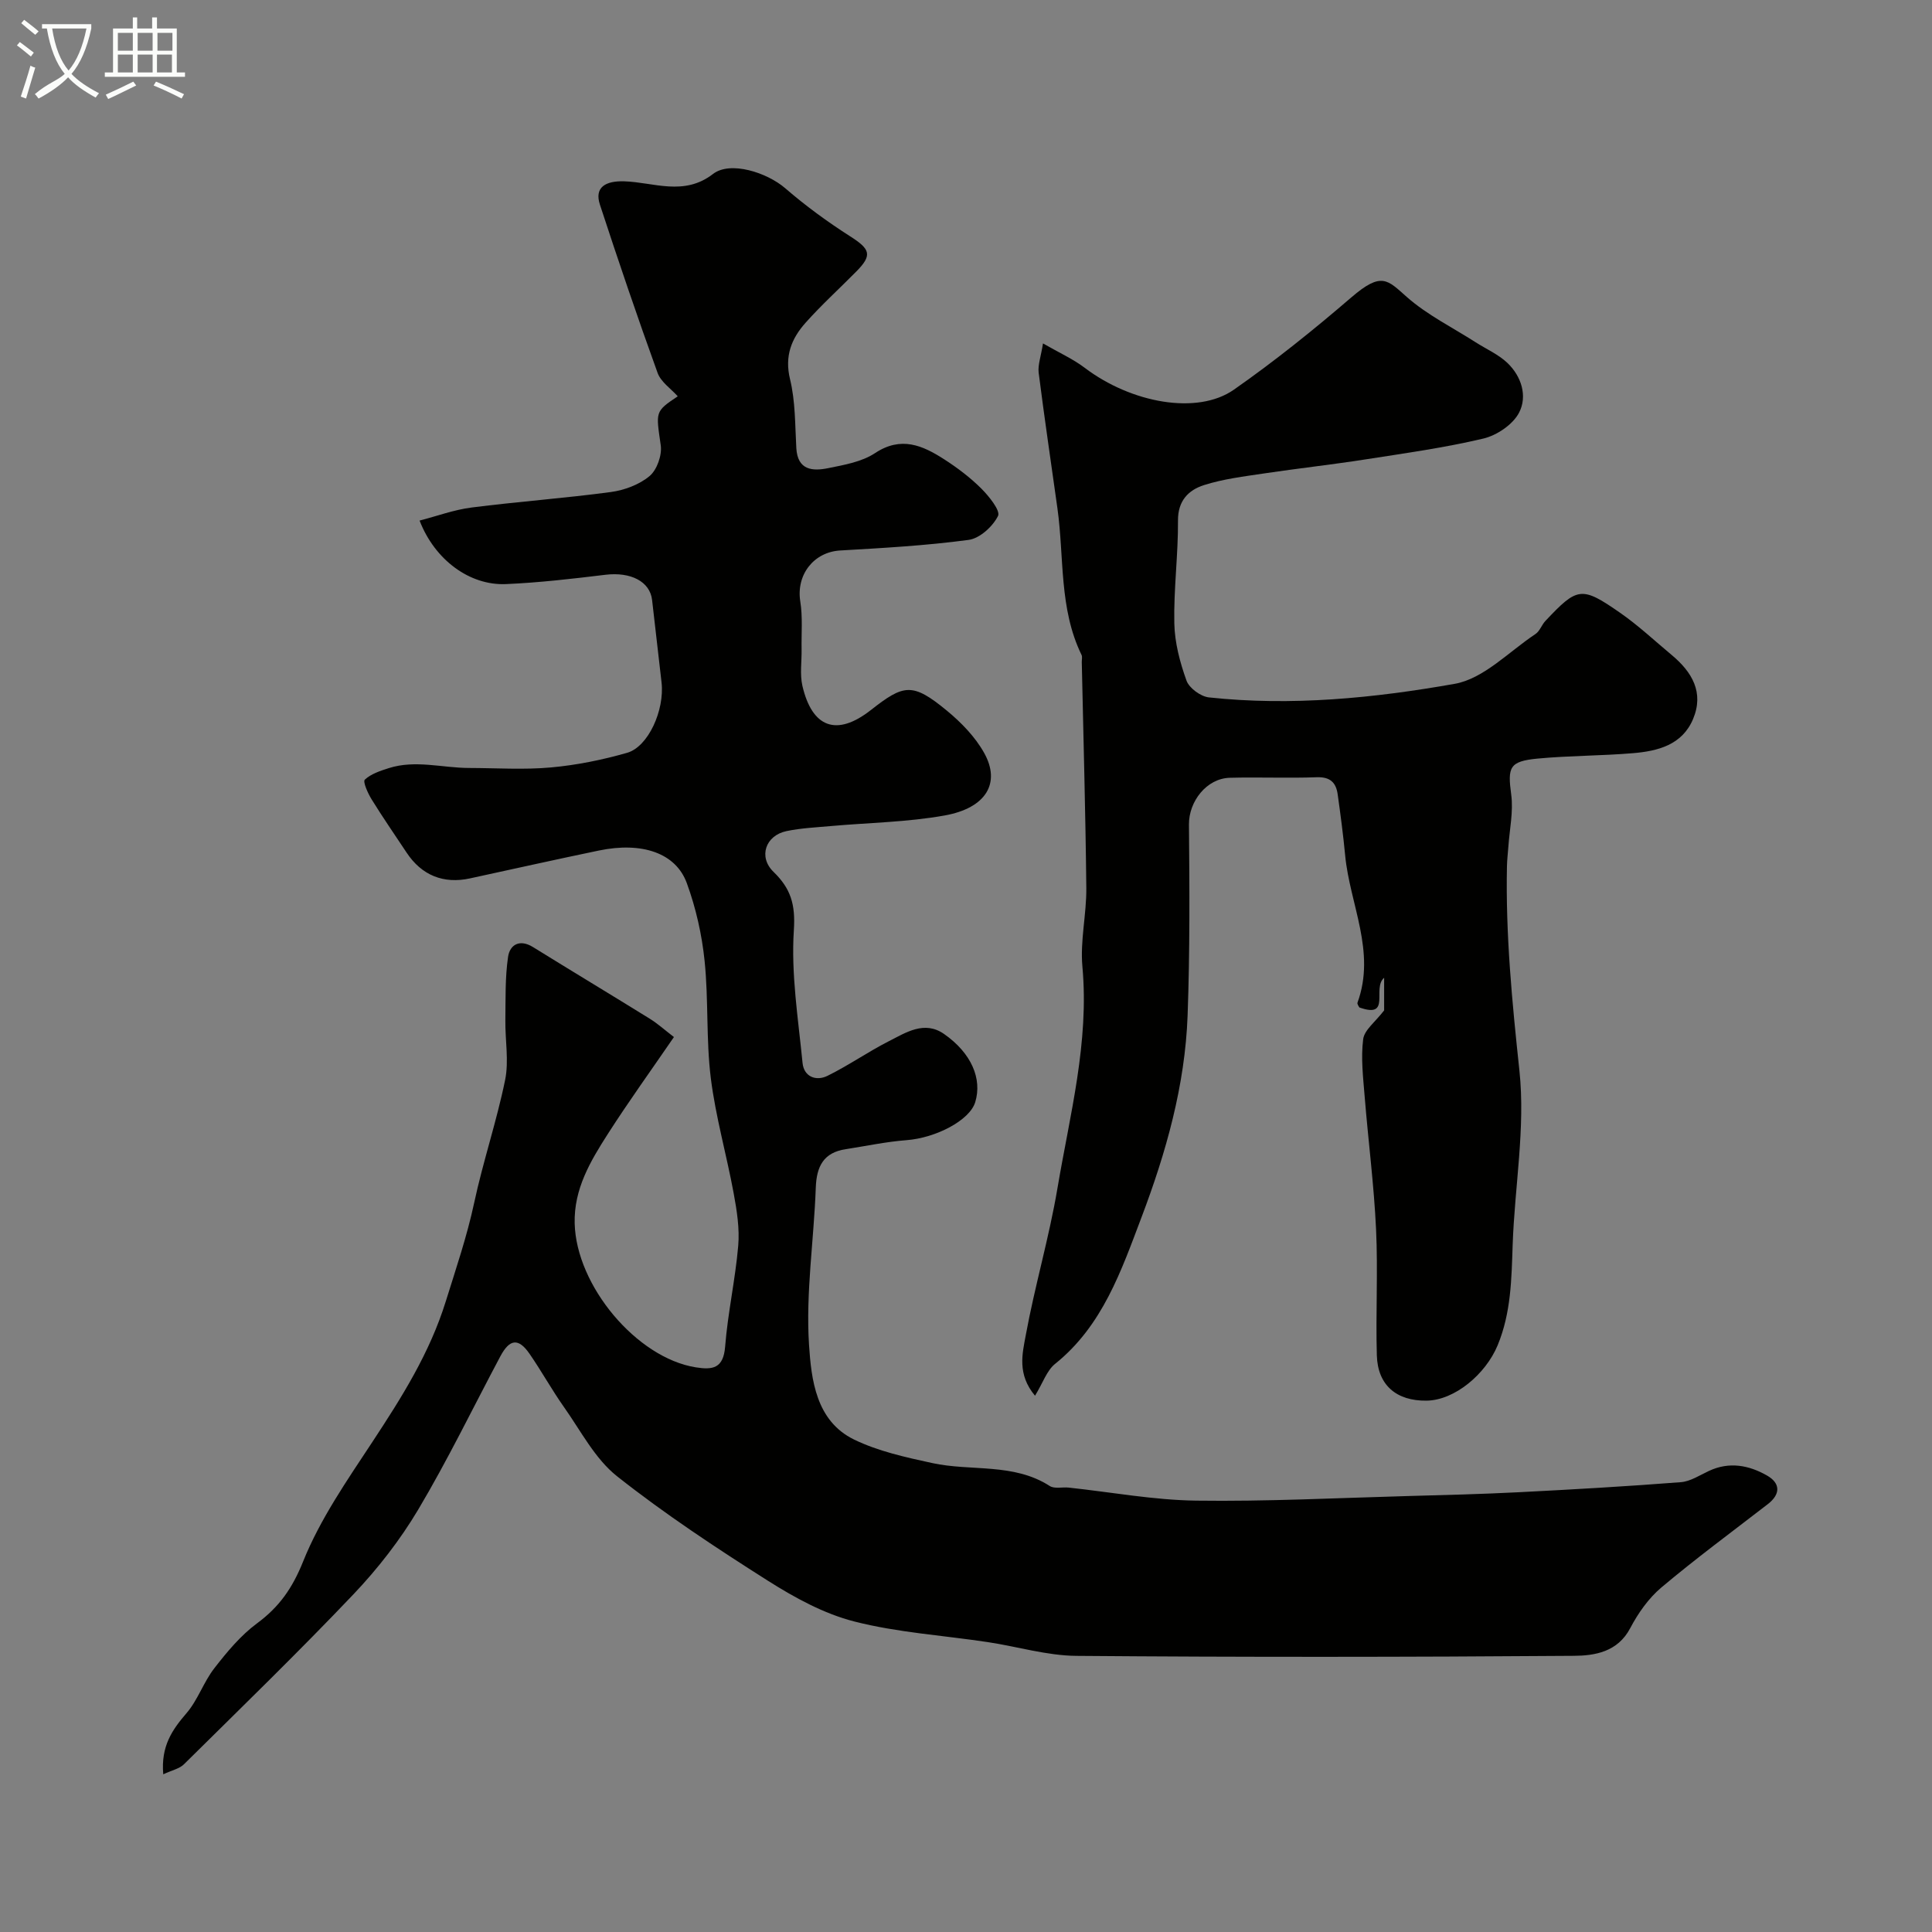 <svg enable-background="new 0 0 400 400" viewBox="0 0 400 400" xmlns="http://www.w3.org/2000/svg"><rect x="0" y="0" width="400" height="400" fill="#808080" stroke="none"/><path d="m6.4 11.7c-1-.8-1.9-1.6-2.9-2.3l.6-.7c.9.7 1.9 1.4 2.9 2.2zm-2.1 8.3c.7-2.1 1.4-4.2 2-6.4.2.1.6.3 1 .4-.7 2.3-1.3 4.4-1.9 6.4zm3-12.8c-1.1-.9-2.1-1.7-2.9-2.4l.6-.7c1 .8 2 1.5 3 2.4zm1.4-1.3v-.9h10.2v.9c-.9 4.2-2.3 7.3-4.1 9.4 1.3 1.4 3.2 2.7 5.7 4-.2.2-.4.5-.7.9-2.5-1.4-4.4-2.7-5.7-4.2-1.4 1.5-3.5 3-6.1 4.4 0 0 0 0-.1-.1-.3-.4-.5-.7-.7-.8 2.7-2.3 4.7-2.8 6.2-4.2-1.8-2.2-3-5.3-3.7-9.4zm9.2 0h-7.1c.6 3.8 1.7 6.7 3.4 8.7 1.7-2 2.9-4.8 3.7-8.7z" fill="#fbfcfa"/><path d="m31.6 3.6h.9v2.3h4.1v9.1h1.7v.9h-16.6v-.9h1.7v-9.1h4.1v-2.3h.9v2.3h3.1v-2.3zm-4 13.3.6.8c-1.9.9-3.8 1.9-5.8 2.8-.2-.3-.3-.6-.5-.9 2-.9 3.9-1.8 5.7-2.7zm-3.2-10.1v3.7h3.1v-3.7zm0 4.5v3.7h3.1v-3.7zm4.1-4.5v3.7h3.1v-3.7zm0 4.5v3.7h3.1v-3.7zm9.1 9.1c-2.1-1.1-4.1-2-5.8-2.7l.5-.8c2.2.9 4.1 1.8 5.8 2.6zm-1.9-13.6h-3.1v3.7h3.1zm-3.2 4.5v3.7h3.1v-3.7z" fill="#fbfcfa"/><g fill="#010100"><path d="m33.8 367.35c-.51-5.83 1.85-9.21 4.81-12.65 2.36-2.74 3.54-6.46 5.78-9.33 2.61-3.36 5.44-6.77 8.82-9.27 4.62-3.41 7.34-7.3 9.56-12.84 3.51-8.75 9.08-16.75 14.32-24.71 6.07-9.23 11.87-18.38 15.22-29.17 2.1-6.75 4.37-13.39 5.86-20.34 1.83-8.55 4.66-16.88 6.41-25.44.81-3.97-.01-8.25.05-12.39.06-4.38-.07-8.81.56-13.11.37-2.51 2.4-3.73 5.16-2.02 8.04 4.98 16.15 9.86 24.19 14.84 1.64 1.02 3.09 2.33 4.99 3.79-4.73 6.9-9.4 13.37-13.69 20.07-3.6 5.62-7.04 11.38-6.86 18.51.32 12.91 12.82 27.83 25.05 29.8 3.51.56 5.74.25 6.1-4.28.55-6.99 2.11-13.89 2.71-20.88.31-3.57-.28-7.3-.94-10.87-1.47-7.98-3.74-15.85-4.74-23.88-.99-8.01-.45-16.2-1.28-24.24-.56-5.44-1.8-10.95-3.68-16.09-2.29-6.28-9.31-8.6-18.19-6.76-8.92 1.85-17.8 3.84-26.7 5.77-5.5 1.2-10.02-.64-13.13-5.34-2.43-3.67-4.93-7.28-7.24-11.02-.78-1.26-1.85-3.66-1.41-4.08 1.28-1.2 3.21-1.83 4.97-2.39 5.5-1.75 11.05-.05 16.58-.03 5.67.01 11.37.4 16.99-.11 5.31-.48 10.64-1.56 15.77-3.03 4.39-1.26 7.77-8.84 7.13-14.54-.64-5.69-1.32-11.38-1.96-17.08-.43-3.86-4.45-5.87-9.66-5.24-6.84.83-13.71 1.63-20.59 1.93-7.54.33-14.76-5.04-17.89-13.15 3.63-.94 7.13-2.24 10.74-2.7 9.6-1.23 19.27-1.92 28.86-3.21 2.81-.38 5.89-1.53 8.02-3.31 1.53-1.28 2.6-4.33 2.31-6.36-.99-6.99-1.26-6.95 3.52-10.15-1.4-1.57-3.48-2.95-4.17-4.84-4.18-11.55-8.13-23.19-11.95-34.86-1.17-3.59 1.18-4.93 5.04-4.81 6.1.19 12.34 3.14 18.38-1.52 3.58-2.77 11.2-.29 14.95 2.95 4.22 3.65 8.78 6.98 13.48 9.98 4.12 2.63 4.6 3.86 1.26 7.24-3.51 3.56-7.23 6.93-10.55 10.66-2.89 3.25-4.36 6.87-3.19 11.67 1.12 4.59 1.03 9.48 1.3 14.25.26 4.63 3.39 4.81 6.62 4.15 3.32-.67 6.95-1.3 9.68-3.11 5.39-3.57 9.84-1.59 14.29 1.27 2.74 1.76 5.4 3.77 7.7 6.06 1.6 1.6 4.01 4.59 3.47 5.68-1.09 2.19-3.78 4.65-6.09 4.96-8.8 1.18-17.7 1.68-26.57 2.19-5.5.31-9.16 5.04-8.28 10.55.52 3.25.21 6.64.27 9.96.04 2.51-.38 5.13.17 7.52 2.01 8.64 7.06 10.58 14.17 5.01 6.8-5.33 8.59-5.77 15.7.09 2.99 2.46 5.88 5.43 7.75 8.77 3.49 6.23.44 11.41-8.14 12.96-7.72 1.39-15.67 1.49-23.52 2.19-3.09.28-6.22.42-9.25 1.05-4.36.91-5.88 5.35-2.69 8.44 3.57 3.46 4.56 6.75 4.21 12.05-.6 9.1.9 18.35 1.8 27.51.28 2.87 2.8 3.83 5.16 2.67 4.35-2.14 8.37-4.96 12.69-7.16 3.56-1.81 7.38-4.34 11.44-1.51 5.68 3.96 7.93 9.29 6.46 14.12-1.14 3.76-8.14 7.41-14.24 7.87-4.21.32-8.37 1.22-12.56 1.86-4.59.7-6.05 3.54-6.21 7.96-.39 10.87-2.1 21.79-1.4 32.56.47 7.14 1.42 15.74 9.3 19.59 5.01 2.44 10.69 3.68 16.2 4.88 8.06 1.76 16.82-.09 24.34 4.75.97.63 2.61.19 3.92.33 8.79.94 17.57 2.58 26.38 2.7 14.6.2 29.21-.55 43.82-.95 7.66-.21 15.33-.4 22.98-.79 11.19-.57 22.38-1.21 33.54-2.08 2-.15 3.94-1.45 5.86-2.34 4.2-1.96 8.27-1.17 12 .96 2.77 1.58 2.86 3.84.16 5.93-7.38 5.7-14.9 11.25-22.03 17.25-2.66 2.24-4.83 5.34-6.46 8.44-2.6 4.93-7.35 5.68-11.65 5.71-34.33.26-68.66.29-102.99.01-6.13-.05-12.23-1.93-18.37-2.85-9.21-1.39-18.62-1.97-27.59-4.26-6.3-1.6-12.37-4.93-17.93-8.45-10.69-6.78-21.32-13.79-31.23-21.63-4.56-3.61-7.48-9.36-10.95-14.27-2.54-3.59-4.67-7.47-7.17-11.09-2.29-3.31-4.12-3.09-6.06.57-5.63 10.58-10.86 21.4-16.98 31.69-3.74 6.28-8.35 12.21-13.39 17.52-11.41 12-23.31 23.54-35.09 35.19-.91.93-2.44 1.23-4.31 2.1z"/><path d="m215.94 71.1c3.45 1.99 6.26 3.24 8.65 5.06 9.64 7.3 23.3 9.81 30.87 4.52 8.44-5.9 16.51-12.39 24.32-19.11 6.29-5.41 7.48-3.61 11.49-.08 4.23 3.73 9.47 6.31 14.27 9.39 2.19 1.4 4.68 2.49 6.53 4.24 2.94 2.79 4.21 6.9 2.44 10.31-1.27 2.46-4.6 4.71-7.4 5.37-8.06 1.91-16.31 3.05-24.51 4.33-6.95 1.08-13.94 1.85-20.89 2.89-4.19.63-8.45 1.14-12.45 2.42-3.17 1.01-5.4 3.2-5.37 7.33.05 7.1-.91 14.2-.76 21.29.08 3.99 1.16 8.07 2.52 11.85.56 1.56 2.93 3.29 4.64 3.48 17.09 1.84 34.15.15 50.89-2.81 6-1.06 11.22-6.66 16.72-10.31.89-.59 1.28-1.88 2.05-2.7 6.65-7.07 7.48-7.26 15.53-1.66 3.75 2.61 7.12 5.78 10.65 8.72 4.19 3.5 6.71 7.74 4.4 13.24-2.26 5.38-7.32 6.64-12.46 7.07-6.57.55-13.2.5-19.76 1.12-5.84.56-6.19 1.8-5.43 7.45.47 3.51-.34 7.19-.59 10.79-.09 1.32-.26 2.64-.29 3.96-.3 14.21 1.07 28.27 2.58 42.41 1.26 11.84-.99 24.03-1.4 36.07-.24 7.08-.32 14.04-3.11 20.79-2.48 5.98-8.9 11.39-14.73 11.46-6.22.08-10.1-3.2-10.28-9.37-.25-8.69.25-17.41-.16-26.09-.43-9.18-1.62-18.33-2.36-27.5-.32-3.95-.8-7.98-.31-11.87.24-1.92 2.52-3.59 4.34-5.97 0-1.31 0-3.66 0-6.75-2.56 2.14 1.58 8.53-5.13 6.14-.06-.15-.5-.68-.38-1.01 3.85-10.56-1.59-20.33-2.56-30.48-.4-4.23-.96-8.44-1.55-12.65-.34-2.41-1.55-3.62-4.32-3.52-5.99.22-12-.05-17.99.11-4.86.12-8.52 4.94-8.48 9.66.12 13.19.2 26.39-.28 39.57-.53 14.47-4.45 28.33-9.54 41.76-4.19 11.06-8.06 22.46-17.89 30.35-1.72 1.38-2.52 3.92-4.16 6.6-3.74-4.45-2.61-8.76-1.93-12.46 1.87-10.23 4.85-20.27 6.58-30.53 2.56-15.16 6.59-30.16 5.16-45.85-.49-5.35.86-10.84.81-16.26-.16-15.6-.61-31.19-.94-46.79-.01-.5.15-1.08-.05-1.49-4.69-9.62-3.57-20.19-4.99-30.34-1.31-9.37-2.7-18.73-3.89-28.12-.18-1.6.48-3.34.9-6.03z"/></g></svg>